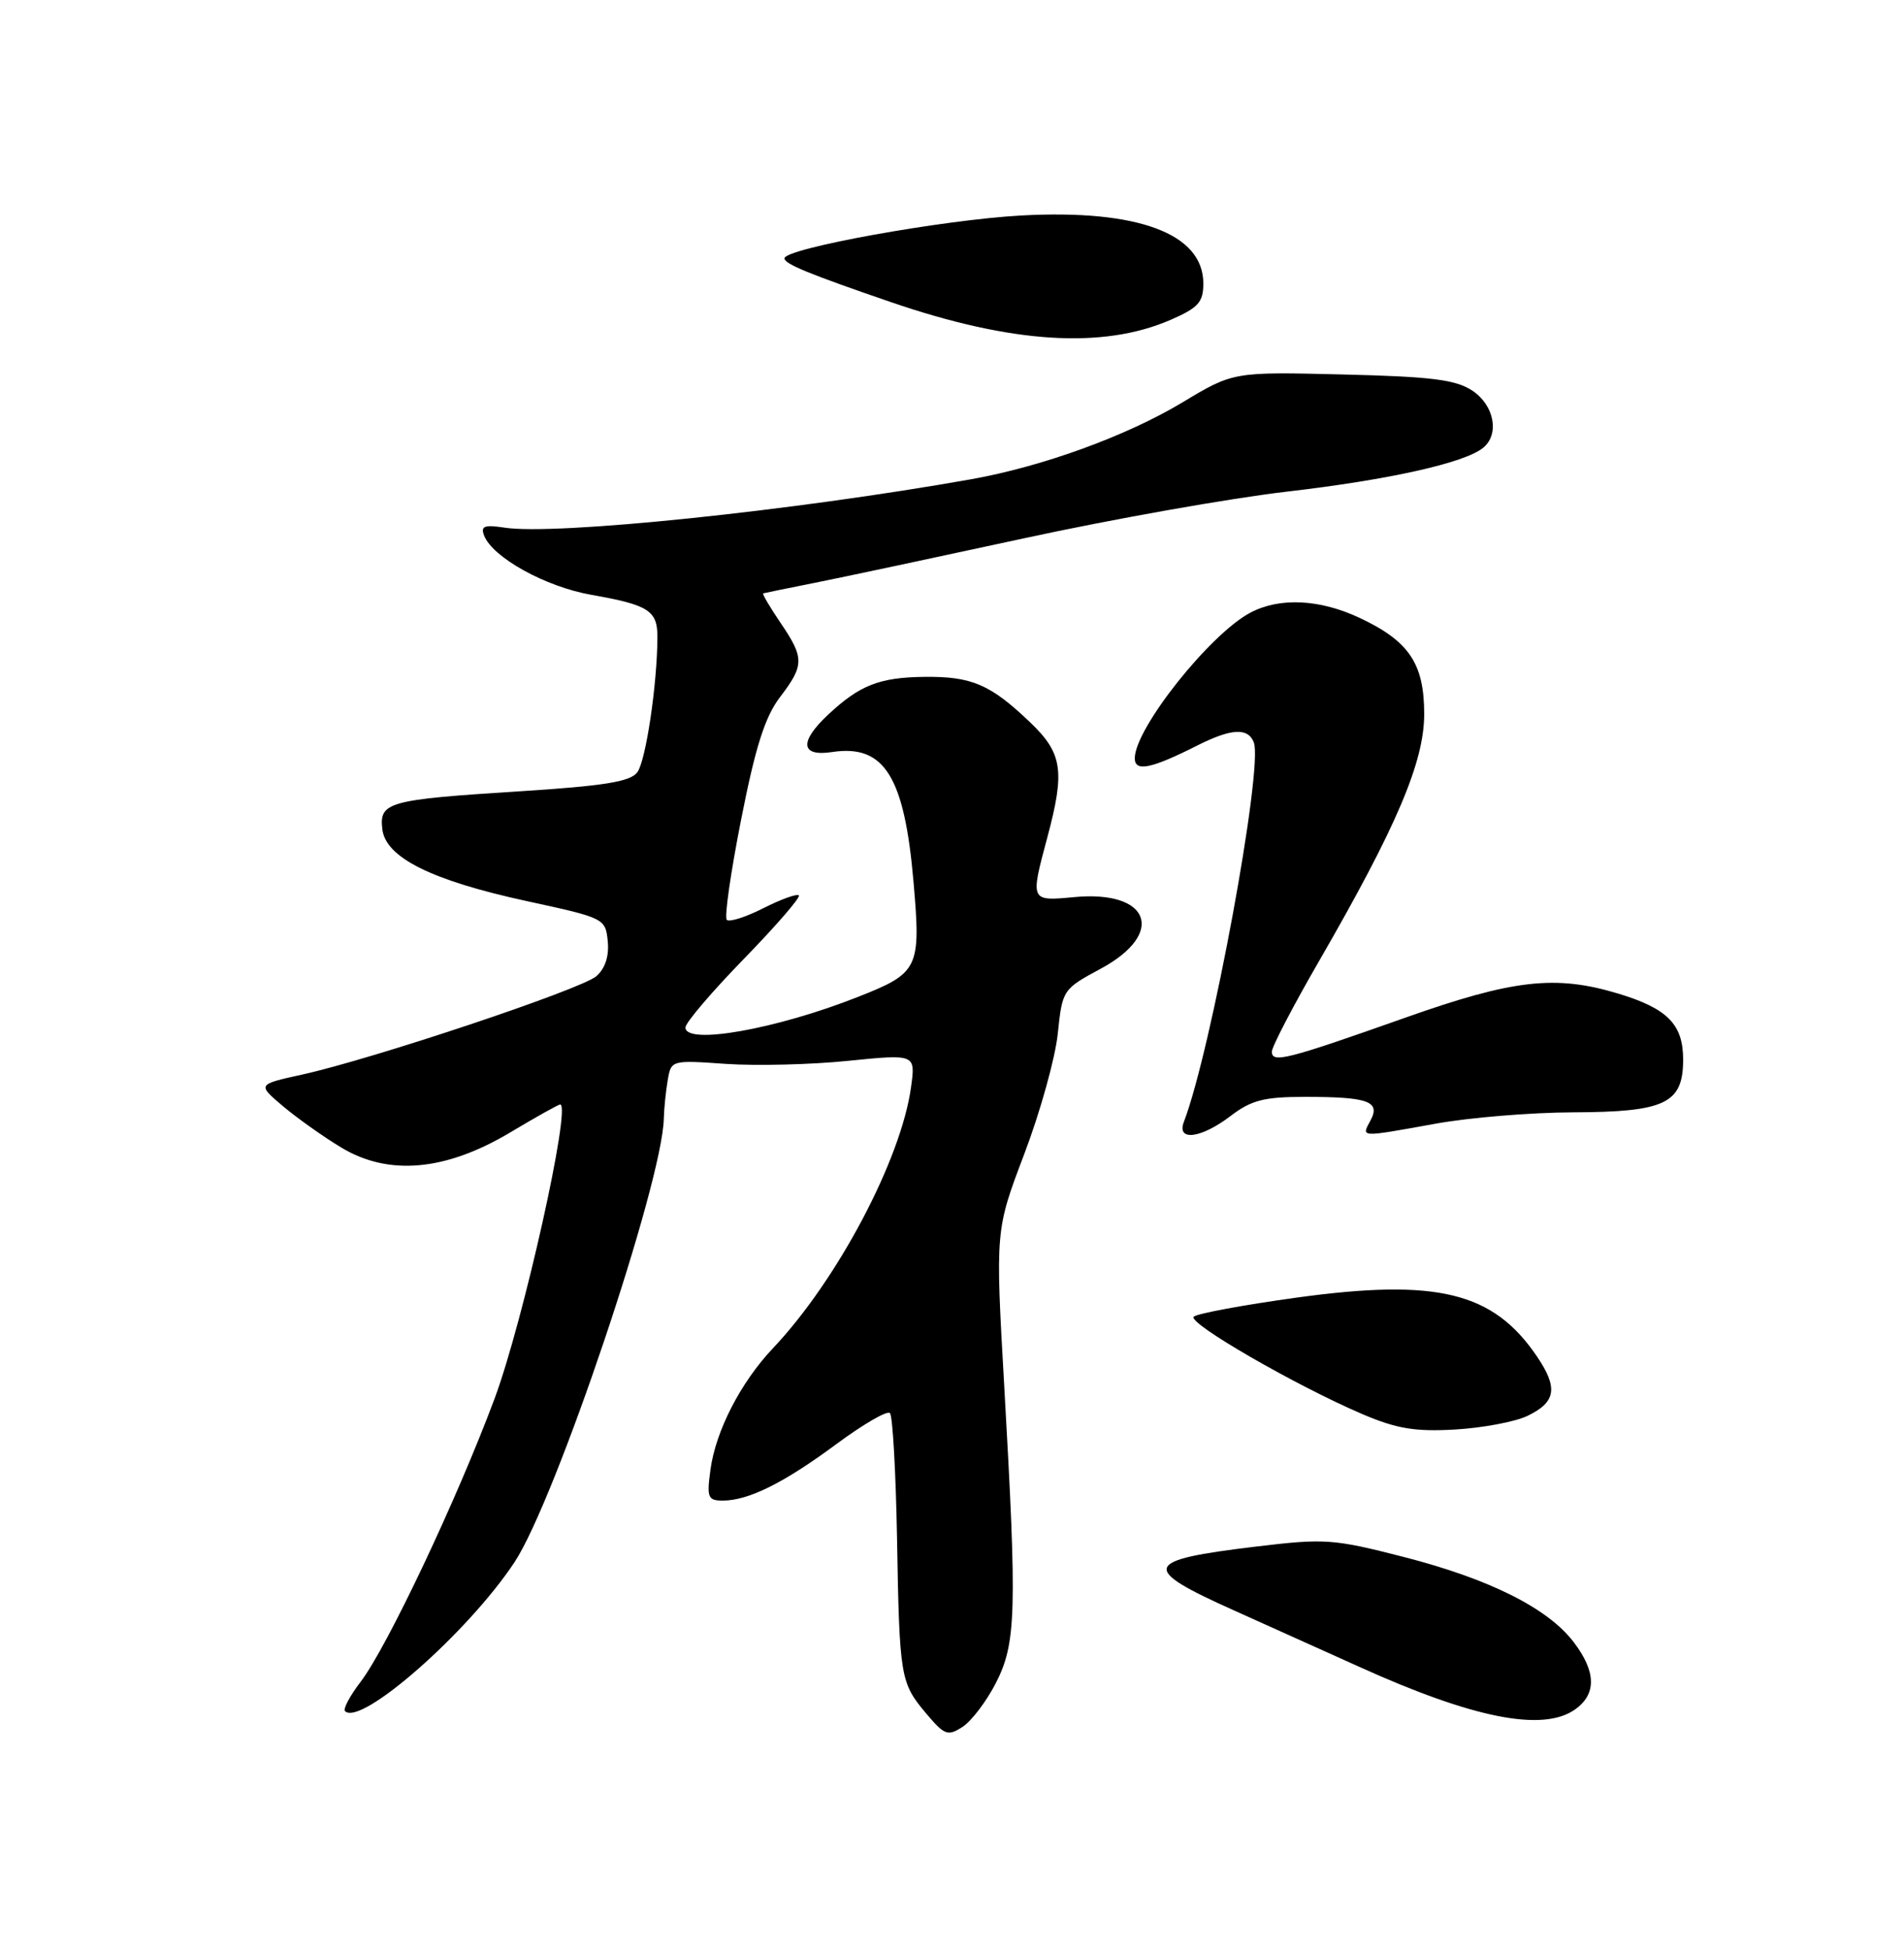 <?xml version="1.0" encoding="UTF-8" standalone="no"?>
<!DOCTYPE svg PUBLIC "-//W3C//DTD SVG 1.1//EN" "http://www.w3.org/Graphics/SVG/1.1/DTD/svg11.dtd" >
<svg xmlns="http://www.w3.org/2000/svg" xmlns:xlink="http://www.w3.org/1999/xlink" version="1.1" viewBox="0 0 250 256">
 <g >
 <path fill="currentColor"
d=" M 130.75 220.97 C 133.44 215.73 133.55 211.61 131.86 182.00 C 130.69 161.50 130.69 161.50 134.49 151.50 C 136.58 146.00 138.56 138.89 138.89 135.69 C 139.49 129.94 139.55 129.86 144.50 127.19 C 153.15 122.54 151.01 116.81 140.99 117.78 C 135.27 118.32 135.27 118.32 137.50 110.00 C 139.86 101.21 139.52 98.90 135.25 94.82 C 130.05 89.85 127.58 88.79 121.38 88.86 C 115.48 88.93 112.89 89.94 108.75 93.81 C 104.91 97.39 105.11 99.36 109.25 98.73 C 116.11 97.69 118.75 101.90 119.95 115.81 C 120.93 127.13 120.64 127.73 112.67 130.87 C 101.93 135.12 90.00 137.23 90.00 134.89 C 90.00 134.27 93.45 130.22 97.67 125.89 C 101.89 121.55 105.14 117.80 104.89 117.55 C 104.64 117.30 102.54 118.06 100.23 119.23 C 97.92 120.40 95.76 121.09 95.43 120.76 C 95.09 120.43 95.95 114.48 97.32 107.55 C 99.19 98.05 100.45 94.10 102.41 91.53 C 105.62 87.32 105.63 86.39 102.46 81.73 C 101.07 79.68 100.06 77.96 100.21 77.90 C 100.37 77.85 103.42 77.22 107.00 76.51 C 110.58 75.80 122.95 73.16 134.50 70.66 C 146.05 68.15 161.57 65.40 169.00 64.54 C 182.37 62.99 192.34 60.77 194.75 58.78 C 196.93 56.99 196.19 53.17 193.30 51.27 C 191.10 49.83 187.90 49.44 176.26 49.16 C 161.93 48.81 161.93 48.81 155.22 52.85 C 147.88 57.25 136.89 61.25 127.50 62.92 C 104.10 67.07 72.92 70.31 66.24 69.27 C 63.60 68.87 63.09 69.06 63.56 70.30 C 64.67 73.18 71.62 77.03 77.64 78.09 C 85.19 79.42 86.34 80.16 86.32 83.66 C 86.30 89.83 84.80 99.89 83.68 101.39 C 82.76 102.63 79.32 103.18 68.00 103.90 C 50.96 104.98 49.78 105.31 50.20 108.86 C 50.63 112.58 56.67 115.59 69.17 118.30 C 79.37 120.51 79.50 120.57 79.80 123.57 C 79.99 125.53 79.46 127.15 78.30 128.16 C 76.32 129.88 48.92 139.04 39.64 141.08 C 33.78 142.37 33.78 142.37 37.14 145.21 C 38.99 146.77 42.43 149.22 44.79 150.64 C 51.00 154.40 58.47 153.74 66.94 148.70 C 70.35 146.66 73.32 145.00 73.55 145.00 C 75.06 145.00 68.70 173.52 64.93 183.64 C 60.00 196.85 50.84 216.21 47.36 220.78 C 45.95 222.62 45.02 224.36 45.30 224.64 C 47.36 226.69 61.44 214.33 67.55 205.10 C 72.94 196.96 86.98 155.27 87.16 146.85 C 87.19 145.56 87.42 143.30 87.67 141.83 C 88.12 139.17 88.15 139.17 95.31 139.67 C 99.27 139.94 106.49 139.77 111.36 139.27 C 120.22 138.38 120.22 138.38 119.62 142.73 C 118.32 152.22 109.93 168.09 101.49 177.00 C 97.25 181.48 93.96 187.87 93.28 192.98 C 92.79 196.60 92.95 197.00 94.90 197.00 C 98.28 197.00 102.94 194.68 109.85 189.56 C 113.34 186.98 116.49 185.15 116.85 185.51 C 117.21 185.87 117.62 193.21 117.78 201.83 C 118.10 220.27 118.21 220.91 121.62 224.96 C 124.01 227.80 124.44 227.96 126.37 226.72 C 127.54 225.97 129.51 223.38 130.75 220.97 Z  M 206.78 224.44 C 209.65 222.43 209.60 219.47 206.62 215.57 C 203.23 211.12 195.55 207.28 184.27 204.39 C 175.07 202.03 173.94 201.95 164.91 203.04 C 149.95 204.83 149.61 205.86 162.14 211.47 C 166.19 213.29 173.55 216.60 178.51 218.84 C 193.40 225.58 202.56 227.40 206.78 224.44 Z  M 200.54 185.89 C 204.32 184.08 204.61 182.20 201.78 178.04 C 196.05 169.61 188.69 167.82 170.27 170.35 C 163.25 171.32 157.16 172.45 156.74 172.86 C 155.91 173.69 170.16 181.92 178.91 185.66 C 183.39 187.57 185.81 187.97 191.06 187.67 C 194.66 187.46 198.93 186.66 200.54 185.89 Z  M 161.59 146.50 C 164.31 144.43 165.97 144.00 171.35 144.00 C 179.67 144.00 181.29 144.59 179.95 147.10 C 178.74 149.35 178.41 149.34 188.50 147.52 C 192.90 146.72 201.01 146.05 206.53 146.03 C 218.66 145.99 221.00 144.87 221.00 139.10 C 221.00 134.47 218.94 132.39 212.44 130.43 C 204.23 127.96 198.67 128.59 184.50 133.61 C 168.92 139.12 167.00 139.61 167.00 138.06 C 167.00 137.42 169.78 132.08 173.18 126.20 C 183.39 108.52 187.00 100.04 187.00 93.74 C 187.00 87.12 185.02 84.17 178.53 81.12 C 173.30 78.66 168.04 78.40 164.20 80.42 C 158.88 83.21 149.00 95.64 149.00 99.55 C 149.00 101.37 151.15 100.93 157.21 97.87 C 161.68 95.62 163.87 95.50 164.63 97.47 C 165.89 100.76 159.04 137.91 155.45 147.27 C 154.45 149.88 157.70 149.47 161.59 146.50 Z  M 153.75 41.97 C 157.35 40.40 158.00 39.67 158.00 37.21 C 158.00 30.67 149.40 27.46 134.11 28.29 C 123.81 28.85 103.00 32.62 103.00 33.92 C 103.00 34.65 106.24 35.98 117.00 39.67 C 132.85 45.11 144.85 45.86 153.75 41.97 Z "/>
</g>
</svg>